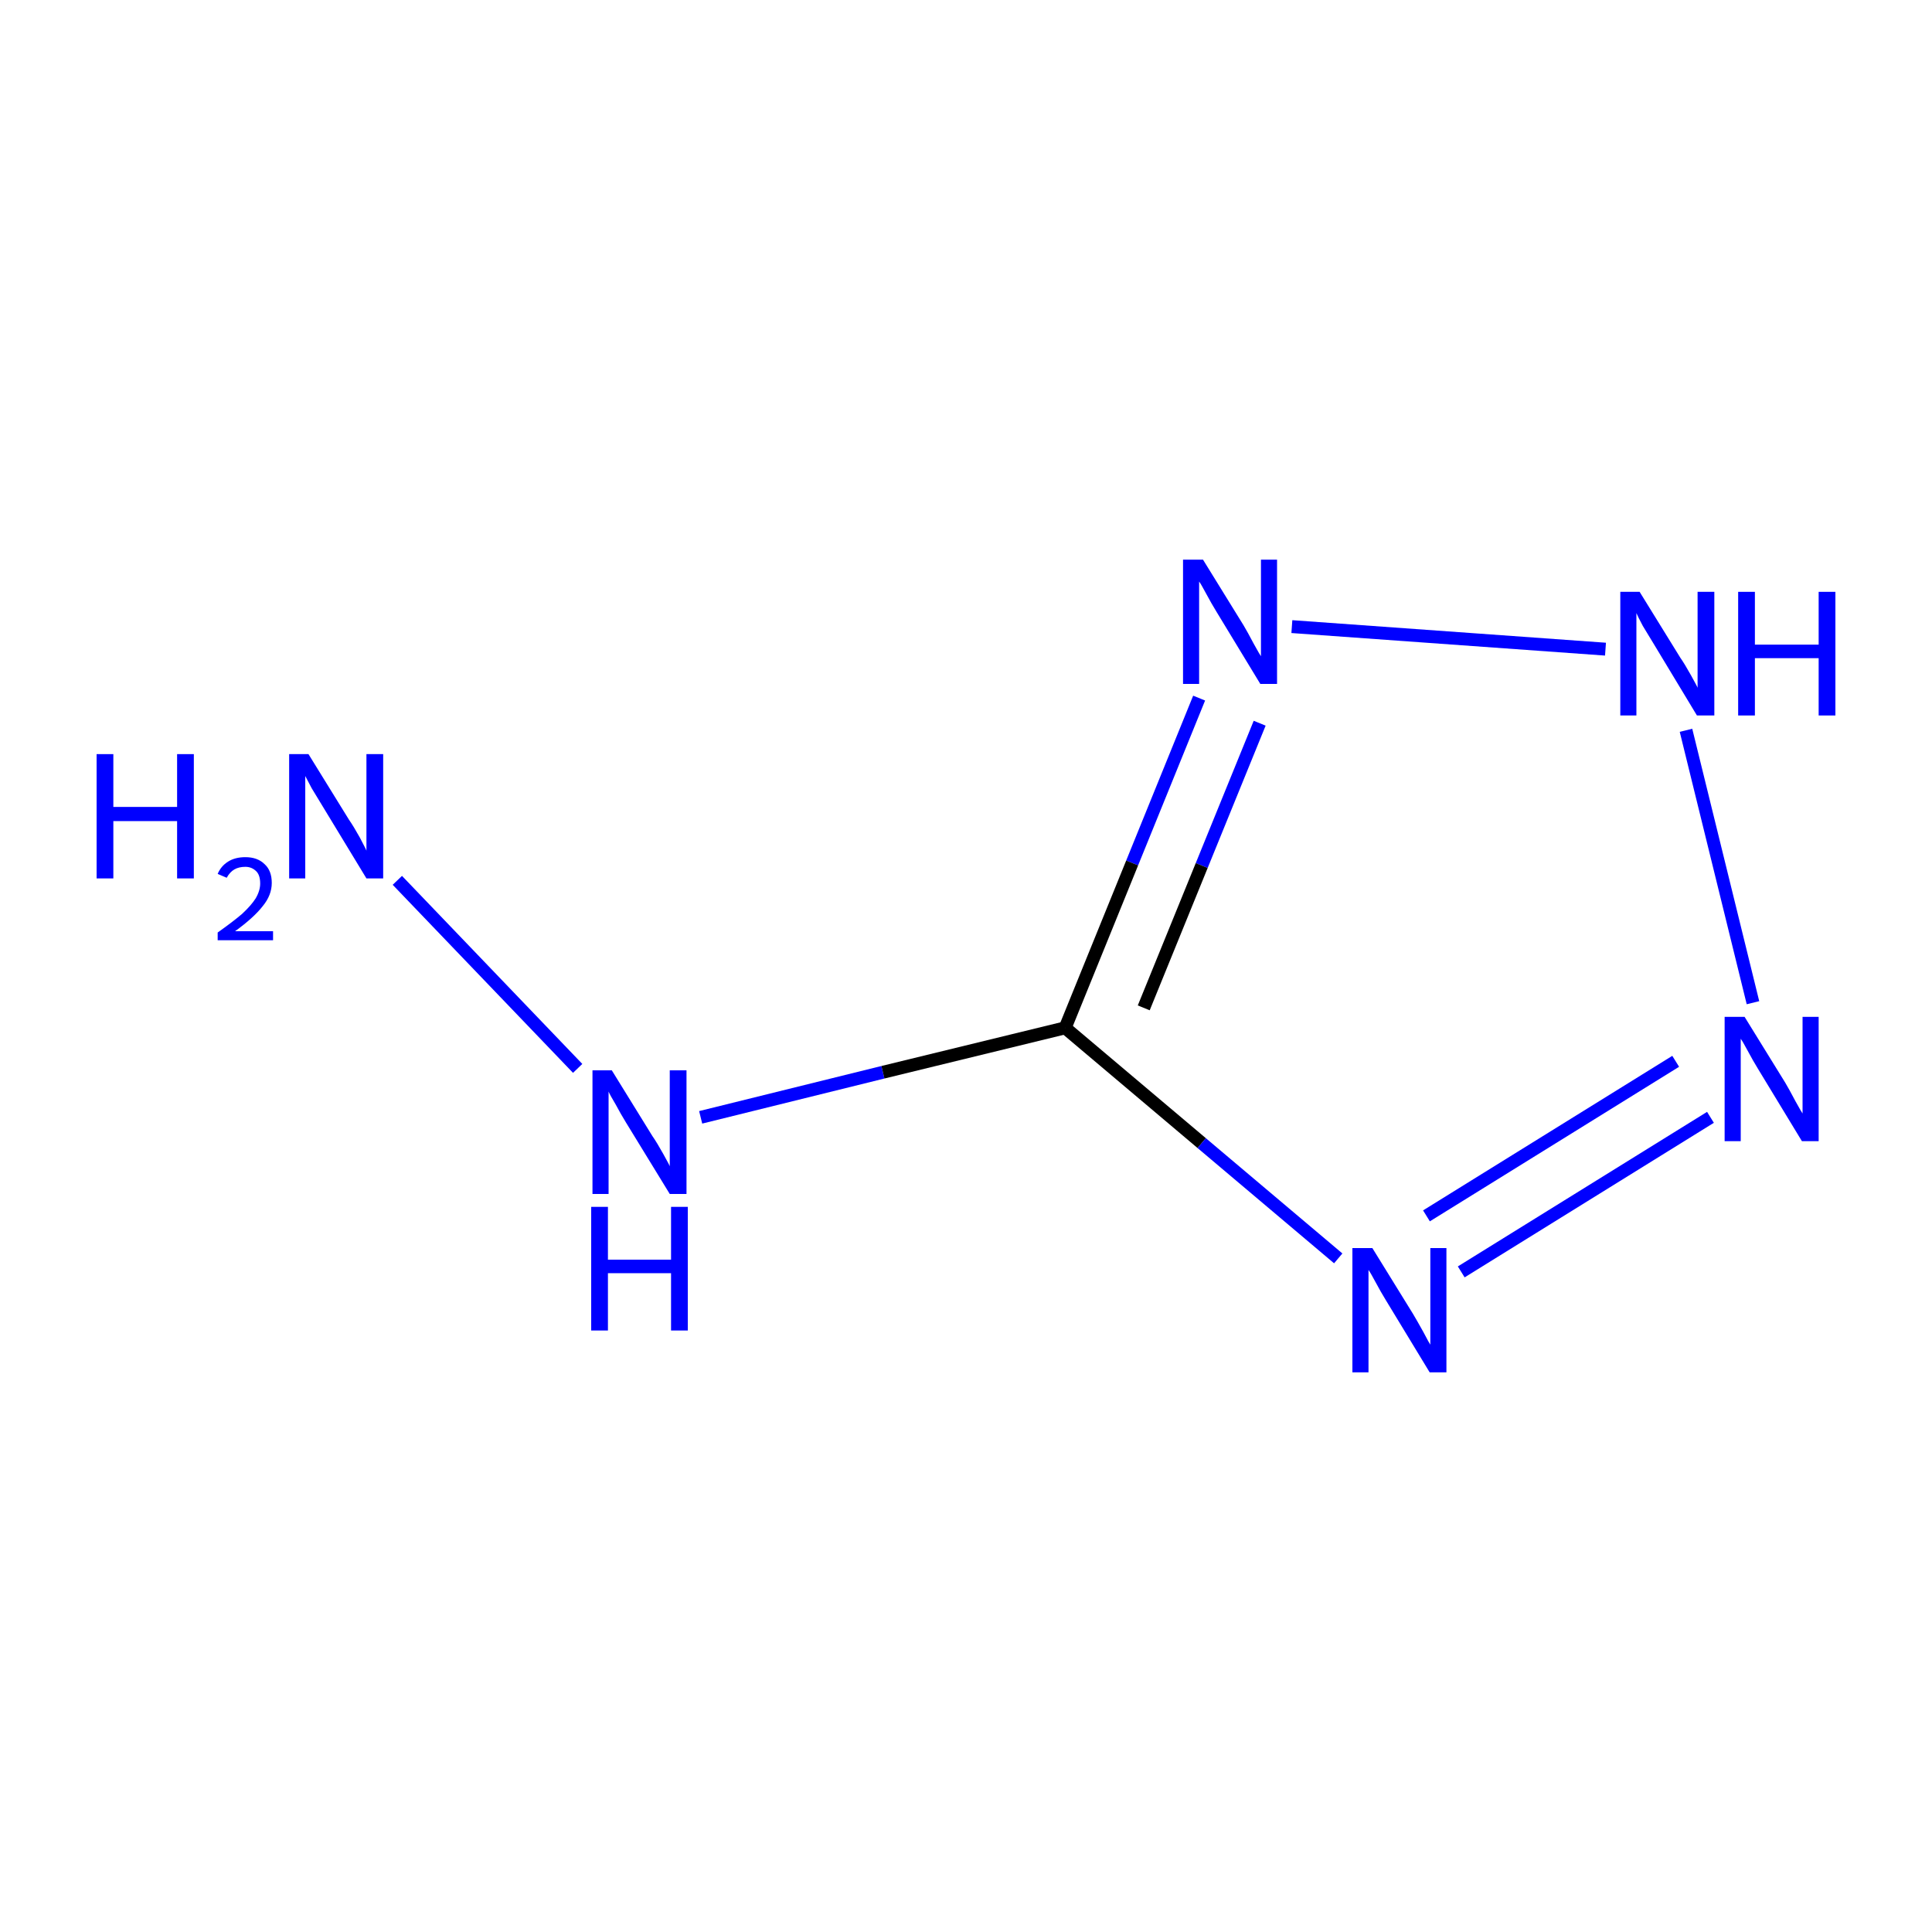 <?xml version='1.0' encoding='iso-8859-1'?>
<svg version='1.1' baseProfile='full'
              xmlns='http://www.w3.org/2000/svg'
                      xmlns:rdkit='http://www.rdkit.org/xml'
                      xmlns:xlink='http://www.w3.org/1999/xlink'
                  xml:space='preserve'
width='300px' height='300px' viewBox='0 0 300 300'>
<!-- END OF HEADER -->
<rect style='opacity:1.0;fill:#FFFFFF;stroke:none' width='300.0' height='300.0' x='0.0' y='0.0'> </rect>
<path class='bond-0 atom-0 atom-1' d='M 61.7,136.7 L 89.7,165.9' style='fill:none;fill-rule:evenodd;stroke:#0000FF;stroke-width:2.0px;stroke-linecap:butt;stroke-linejoin:miter;stroke-opacity:1' />
<path class='bond-1 atom-1 atom-2' d='M 108.8,173.5 L 137.1,166.5' style='fill:none;fill-rule:evenodd;stroke:#0000FF;stroke-width:2.0px;stroke-linecap:butt;stroke-linejoin:miter;stroke-opacity:1' />
<path class='bond-1 atom-1 atom-2' d='M 137.1,166.5 L 165.4,159.6' style='fill:none;fill-rule:evenodd;stroke:#000000;stroke-width:2.0px;stroke-linecap:butt;stroke-linejoin:miter;stroke-opacity:1' />
<path class='bond-2 atom-2 atom-3' d='M 165.4,159.6 L 186.6,177.5' style='fill:none;fill-rule:evenodd;stroke:#000000;stroke-width:2.0px;stroke-linecap:butt;stroke-linejoin:miter;stroke-opacity:1' />
<path class='bond-2 atom-2 atom-3' d='M 186.6,177.5 L 207.8,195.4' style='fill:none;fill-rule:evenodd;stroke:#0000FF;stroke-width:2.0px;stroke-linecap:butt;stroke-linejoin:miter;stroke-opacity:1' />
<path class='bond-3 atom-3 atom-4' d='M 226.9,197.5 L 265.6,173.5' style='fill:none;fill-rule:evenodd;stroke:#0000FF;stroke-width:2.0px;stroke-linecap:butt;stroke-linejoin:miter;stroke-opacity:1' />
<path class='bond-3 atom-3 atom-4' d='M 221.5,188.8 L 260.2,164.8' style='fill:none;fill-rule:evenodd;stroke:#0000FF;stroke-width:2.0px;stroke-linecap:butt;stroke-linejoin:miter;stroke-opacity:1' />
<path class='bond-4 atom-4 atom-5' d='M 272.2,155.7 L 261.8,113.4' style='fill:none;fill-rule:evenodd;stroke:#0000FF;stroke-width:2.0px;stroke-linecap:butt;stroke-linejoin:miter;stroke-opacity:1' />
<path class='bond-5 atom-5 atom-6' d='M 249.3,100.8 L 200.6,97.3' style='fill:none;fill-rule:evenodd;stroke:#0000FF;stroke-width:2.0px;stroke-linecap:butt;stroke-linejoin:miter;stroke-opacity:1' />
<path class='bond-6 atom-6 atom-2' d='M 186.2,108.4 L 175.8,134.0' style='fill:none;fill-rule:evenodd;stroke:#0000FF;stroke-width:2.0px;stroke-linecap:butt;stroke-linejoin:miter;stroke-opacity:1' />
<path class='bond-6 atom-6 atom-2' d='M 175.8,134.0 L 165.4,159.6' style='fill:none;fill-rule:evenodd;stroke:#000000;stroke-width:2.0px;stroke-linecap:butt;stroke-linejoin:miter;stroke-opacity:1' />
<path class='bond-6 atom-6 atom-2' d='M 195.6,112.3 L 186.6,134.4' style='fill:none;fill-rule:evenodd;stroke:#0000FF;stroke-width:2.0px;stroke-linecap:butt;stroke-linejoin:miter;stroke-opacity:1' />
<path class='bond-6 atom-6 atom-2' d='M 186.6,134.4 L 177.6,156.5' style='fill:none;fill-rule:evenodd;stroke:#000000;stroke-width:2.0px;stroke-linecap:butt;stroke-linejoin:miter;stroke-opacity:1' />
<path class='atom-0' d='M 15.0 117.1
L 17.6 117.1
L 17.6 125.3
L 27.5 125.3
L 27.5 117.1
L 30.1 117.1
L 30.1 136.4
L 27.5 136.4
L 27.5 127.5
L 17.6 127.5
L 17.6 136.4
L 15.0 136.4
L 15.0 117.1
' fill='#0000FF'/>
<path class='atom-0' d='M 33.8 135.7
Q 34.3 134.5, 35.4 133.8
Q 36.5 133.1, 38.1 133.1
Q 40.0 133.1, 41.1 134.2
Q 42.2 135.2, 42.2 137.1
Q 42.2 139.0, 40.8 140.7
Q 39.4 142.5, 36.5 144.6
L 42.4 144.6
L 42.4 146.0
L 33.8 146.0
L 33.8 144.8
Q 36.2 143.1, 37.6 141.9
Q 39.0 140.6, 39.7 139.5
Q 40.4 138.3, 40.4 137.2
Q 40.4 135.9, 39.8 135.3
Q 39.1 134.6, 38.1 134.6
Q 37.1 134.6, 36.4 135.0
Q 35.7 135.4, 35.2 136.3
L 33.8 135.7
' fill='#0000FF'/>
<path class='atom-0' d='M 47.9 117.1
L 54.2 127.3
Q 54.9 128.3, 55.9 130.1
Q 56.9 132.0, 56.9 132.1
L 56.9 117.1
L 59.5 117.1
L 59.5 136.4
L 56.9 136.4
L 50.1 125.2
Q 49.3 123.9, 48.4 122.4
Q 47.6 120.9, 47.4 120.5
L 47.4 136.4
L 44.9 136.4
L 44.9 117.1
L 47.9 117.1
' fill='#0000FF'/>
<path class='atom-1' d='M 95.0 166.2
L 101.3 176.4
Q 102.0 177.4, 103.0 179.2
Q 104.0 181.0, 104.0 181.1
L 104.0 166.2
L 106.6 166.2
L 106.6 185.4
L 104.0 185.4
L 97.2 174.3
Q 96.4 173.0, 95.6 171.5
Q 94.7 170.0, 94.5 169.5
L 94.5 185.4
L 92.0 185.4
L 92.0 166.2
L 95.0 166.2
' fill='#0000FF'/>
<path class='atom-1' d='M 91.8 187.4
L 94.4 187.4
L 94.4 195.6
L 104.2 195.6
L 104.2 187.4
L 106.8 187.4
L 106.8 206.6
L 104.2 206.6
L 104.2 197.7
L 94.4 197.7
L 94.4 206.6
L 91.8 206.6
L 91.8 187.4
' fill='#0000FF'/>
<path class='atom-3' d='M 213.1 193.8
L 219.4 204.0
Q 220.0 205.0, 221.0 206.8
Q 222.0 208.7, 222.1 208.8
L 222.1 193.8
L 224.6 193.8
L 224.6 213.1
L 222.0 213.1
L 215.2 201.9
Q 214.4 200.6, 213.6 199.1
Q 212.8 197.6, 212.5 197.2
L 212.5 213.1
L 210.0 213.1
L 210.0 193.8
L 213.1 193.8
' fill='#0000FF'/>
<path class='atom-4' d='M 270.9 157.9
L 277.2 168.1
Q 277.8 169.1, 278.8 171.0
Q 279.8 172.8, 279.9 172.9
L 279.9 157.9
L 282.4 157.9
L 282.4 177.2
L 279.8 177.2
L 273.0 166.0
Q 272.2 164.7, 271.4 163.2
Q 270.6 161.7, 270.3 161.3
L 270.3 177.2
L 267.8 177.2
L 267.8 157.9
L 270.9 157.9
' fill='#0000FF'/>
<path class='atom-5' d='M 254.6 91.9
L 260.9 102.1
Q 261.6 103.1, 262.6 104.9
Q 263.6 106.7, 263.6 106.8
L 263.6 91.9
L 266.2 91.9
L 266.2 111.1
L 263.5 111.1
L 256.8 100.0
Q 256.0 98.7, 255.1 97.2
Q 254.3 95.7, 254.1 95.2
L 254.1 111.1
L 251.6 111.1
L 251.6 91.9
L 254.6 91.9
' fill='#0000FF'/>
<path class='atom-5' d='M 269.9 91.9
L 272.5 91.9
L 272.5 100.1
L 282.4 100.1
L 282.4 91.9
L 285.0 91.9
L 285.0 111.1
L 282.4 111.1
L 282.4 102.2
L 272.5 102.2
L 272.5 111.1
L 269.9 111.1
L 269.9 91.9
' fill='#0000FF'/>
<path class='atom-6' d='M 186.8 86.9
L 193.1 97.1
Q 193.7 98.1, 194.7 100.0
Q 195.7 101.8, 195.8 101.9
L 195.8 86.9
L 198.3 86.9
L 198.3 106.2
L 195.7 106.2
L 188.9 95.0
Q 188.1 93.7, 187.3 92.2
Q 186.5 90.7, 186.2 90.3
L 186.2 106.2
L 183.7 106.2
L 183.7 86.9
L 186.8 86.9
' fill='#0000FF'/>
</svg>
